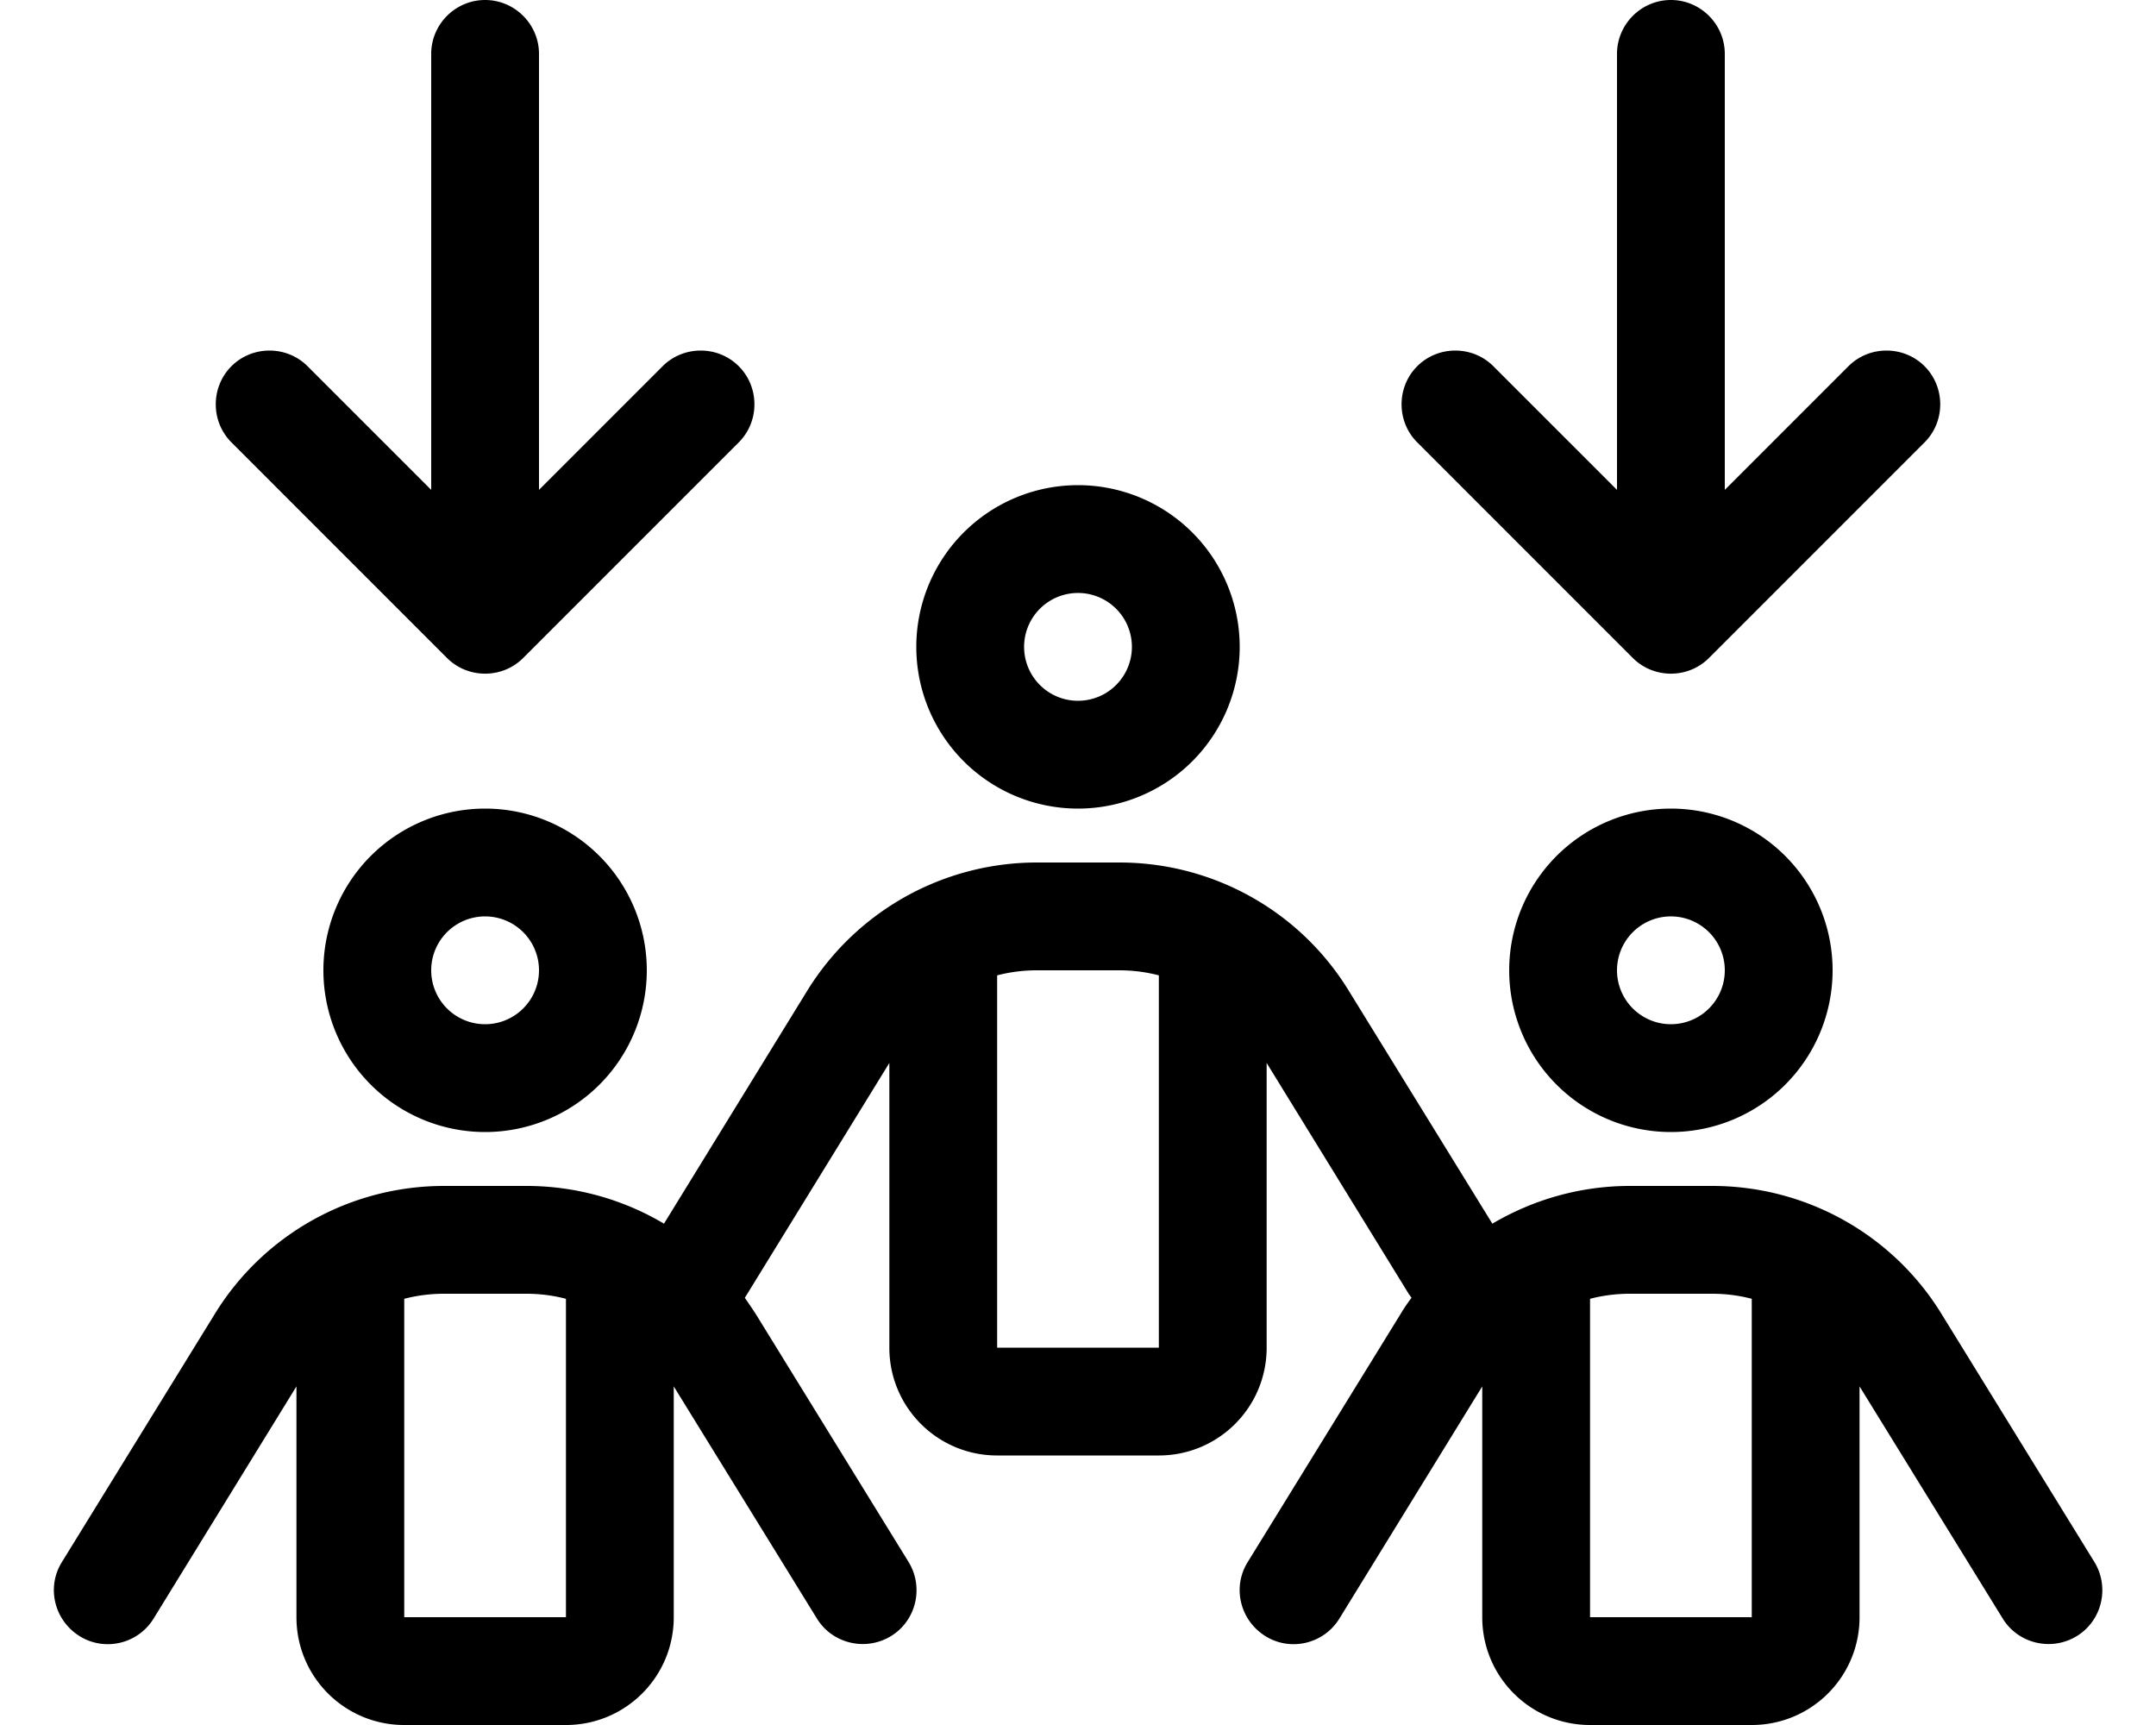 <svg xmlns="http://www.w3.org/2000/svg" viewBox="0 0 640 512"><path d="M128 16c0-8.8 7.2-16 16-16s16 7.2 16 16V145.4l36.7-36.7c6.2-6.2 16.4-6.2 22.6 0s6.2 16.4 0 22.6l-64 64c-6.2 6.2-16.4 6.2-22.6 0l-64-64c-6.2-6.2-6.2-16.4 0-22.6s16.4-6.2 22.6 0L128 145.4V16zm292.7 92.7c6.2-6.2 16.4-6.2 22.6 0L480 145.4V16c0-8.8 7.2-16 16-16s16 7.2 16 16V145.4l36.7-36.7c6.2-6.2 16.4-6.2 22.6 0s6.2 16.4 0 22.6l-64 64c-6.2 6.2-16.4 6.2-22.6 0l-64-64c-6.2-6.2-6.2-16.4 0-22.6zM336 192a16 16 0 1 0 -32 0 16 16 0 1 0 32 0zm-64 0a48 48 0 1 1 96 0 48 48 0 1 1 -96 0zm24 208h48V289.5c-3.8-1-7.7-1.5-11.8-1.5H307.8c-4 0-8 .5-11.8 1.5V400zm122.4-15.6L376 315.5V400c0 17.7-14.3 32-32 32H296c-17.7 0-32-14.3-32-32V315.5l-42.4 68.9c-.2 .3-.3 .5-.5 .8c1.1 1.6 2.2 3.2 3.3 4.9l45.3 73.5c4.6 7.5 2.3 17.4-5.2 22s-17.4 2.3-22-5.2L200 411.5V480c0 17.7-14.3 32-32 32H120c-17.7 0-32-14.3-32-32V411.5L45.6 480.4c-4.6 7.5-14.5 9.9-22 5.2s-9.9-14.5-5.2-22l45.3-73.5C78.2 366.4 104 352 131.8 352h24.5c14.6 0 28.7 4 40.8 11.2l42.5-69.1C254.2 270.4 280 256 307.8 256h24.5c27.8 0 53.6 14.4 68.1 38.1l42.6 69.1c12.2-7.2 26.2-11.2 40.8-11.2h24.5c27.8 0 53.6 14.4 68.1 38.1l45.3 73.5c4.6 7.5 2.3 17.4-5.2 22s-17.4 2.3-22-5.2L552 411.5V480c0 17.7-14.3 32-32 32H472c-17.7 0-32-14.3-32-32V411.5l-42.4 68.9c-4.6 7.5-14.5 9.9-22 5.2s-9.9-14.5-5.2-22l45.3-73.5c1-1.7 2.1-3.3 3.3-4.9c-.2-.3-.4-.5-.5-.8zM144 304a16 16 0 1 0 0-32 16 16 0 1 0 0 32zm0-64a48 48 0 1 1 0 96 48 48 0 1 1 0-96zM120 385.5V480h48V385.5c-3.8-1-7.7-1.5-11.8-1.5H131.8c-4 0-8 .5-11.8 1.5zM512 288a16 16 0 1 0 -32 0 16 16 0 1 0 32 0zm-64 0a48 48 0 1 1 96 0 48 48 0 1 1 -96 0zm24 192h48V385.5c-3.8-1-7.7-1.5-11.8-1.5H483.8c-4 0-8 .5-11.8 1.5V480z"/></svg>